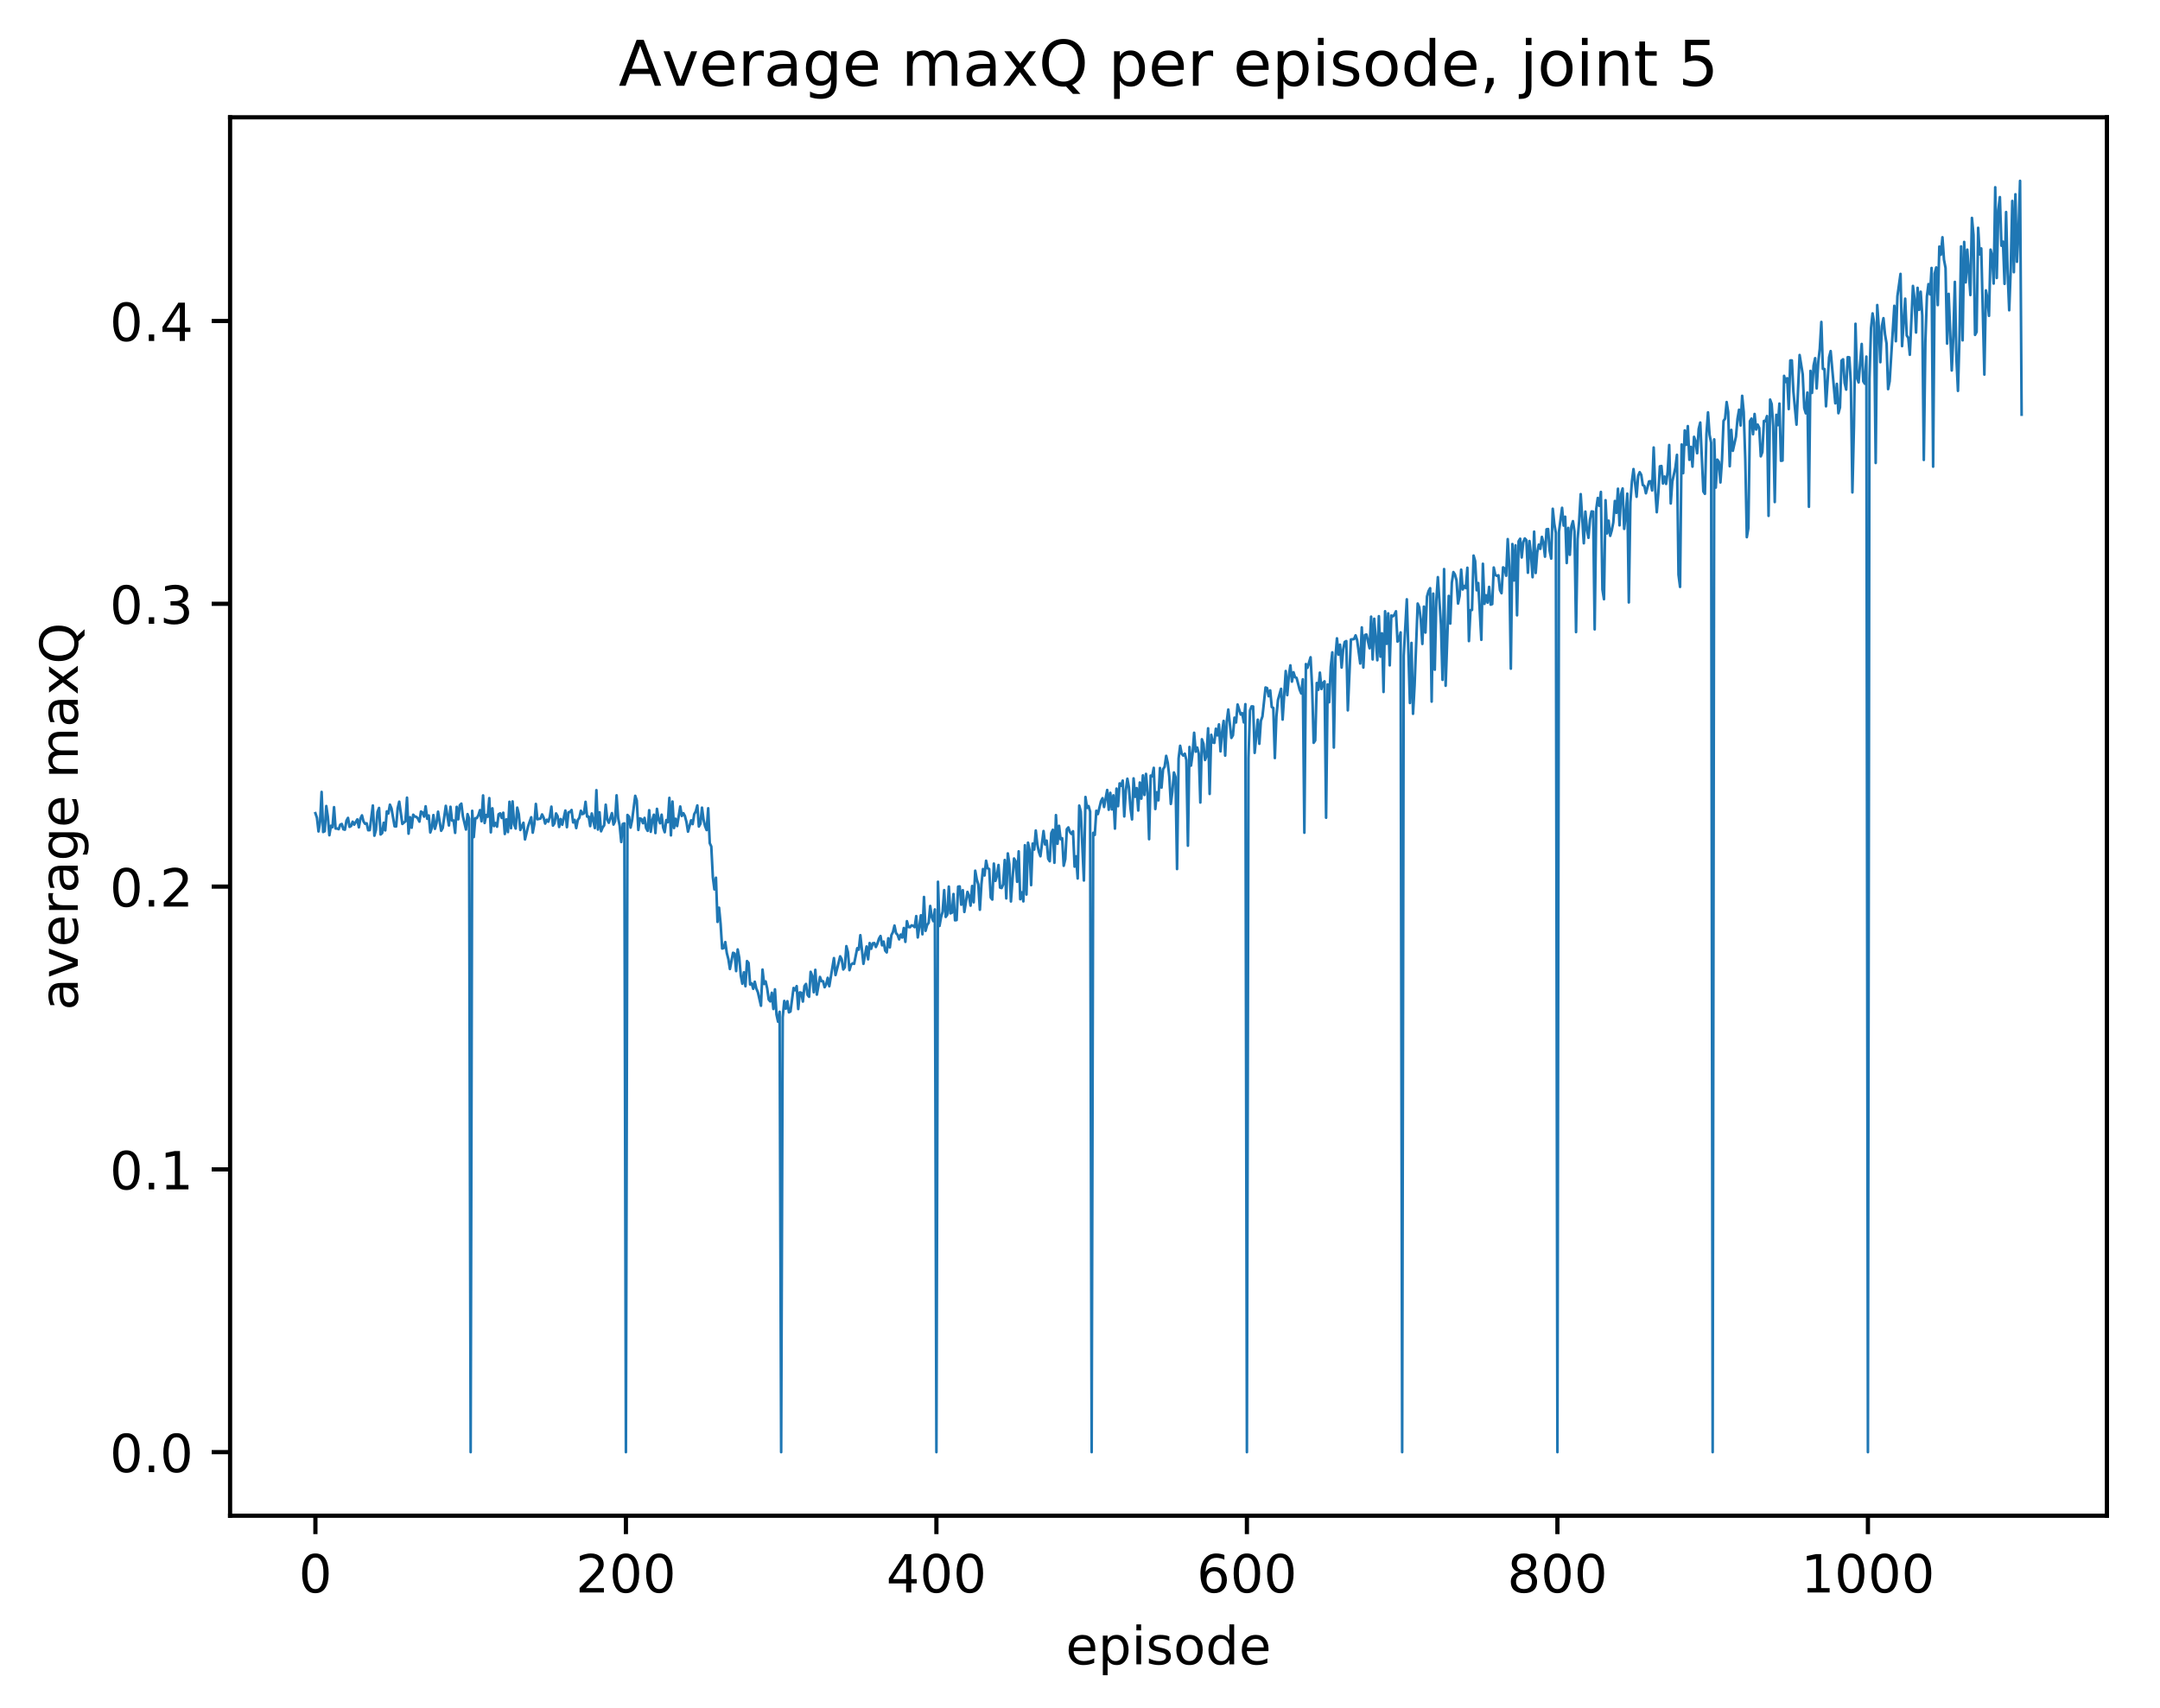 <?xml version="1.0" encoding="utf-8" standalone="no"?>
<!DOCTYPE svg PUBLIC "-//W3C//DTD SVG 1.1//EN"
  "http://www.w3.org/Graphics/SVG/1.1/DTD/svg11.dtd">
<!-- Created with matplotlib (http://matplotlib.org/) -->
<svg height="325pt" version="1.1" viewBox="0 0 411 325" width="411pt" xmlns="http://www.w3.org/2000/svg" xmlns:xlink="http://www.w3.org/1999/xlink">
 <defs>
  <style type="text/css">
*{stroke-linecap:butt;stroke-linejoin:round;}
  </style>
 </defs>
 <g id="figure_1">
  <g id="patch_1">
   <path d="M 0 325.986 
L 411.601 325.986 
L 411.601 0 
L 0 0 
z
" style="fill:#ffffff;"/>
  </g>
  <g id="axes_1">
   <g id="patch_2">
    <path d="M 43.781 288.43 
L 400.901 288.43 
L 400.901 22.318 
L 43.781 22.318 
z
" style="fill:#ffffff;"/>
   </g>
   <g id="matplotlib.axis_1">
    <g id="xtick_1">
     <g id="line2d_1">
      <defs>
       <path d="M 0 0 
L 0 3.5 
" id="mf0947b04d3" style="stroke:#000000;stroke-width:0.8;"/>
      </defs>
      <g>
       <use style="stroke:#000000;stroke-width:0.8;" x="60.014" xlink:href="#mf0947b04d3" y="288.43"/>
      </g>
     </g>
     <g id="text_1">
      <!-- 0 -->
      <defs>
       <path d="M 31.781 66.406 
Q 24.172 66.406 20.328 58.906 
Q 16.5 51.422 16.5 36.375 
Q 16.5 21.391 20.328 13.891 
Q 24.172 6.391 31.781 6.391 
Q 39.453 6.391 43.281 13.891 
Q 47.125 21.391 47.125 36.375 
Q 47.125 51.422 43.281 58.906 
Q 39.453 66.406 31.781 66.406 
z
M 31.781 74.219 
Q 44.047 74.219 50.516 64.516 
Q 56.984 54.828 56.984 36.375 
Q 56.984 17.969 50.516 8.266 
Q 44.047 -1.422 31.781 -1.422 
Q 19.531 -1.422 13.062 8.266 
Q 6.594 17.969 6.594 36.375 
Q 6.594 54.828 13.062 64.516 
Q 19.531 74.219 31.781 74.219 
z
" id="DejaVuSans-30"/>
      </defs>
      <g transform="translate(56.833 303.029)scale(0.1 -0.1)">
       <use xlink:href="#DejaVuSans-30"/>
      </g>
     </g>
    </g>
    <g id="xtick_2">
     <g id="line2d_2">
      <g>
       <use style="stroke:#000000;stroke-width:0.8;" x="119.096" xlink:href="#mf0947b04d3" y="288.43"/>
      </g>
     </g>
     <g id="text_2">
      <!-- 200 -->
      <defs>
       <path d="M 19.188 8.297 
L 53.609 8.297 
L 53.609 0 
L 7.328 0 
L 7.328 8.297 
Q 12.938 14.109 22.625 23.891 
Q 32.328 33.688 34.812 36.531 
Q 39.547 41.844 41.422 45.531 
Q 43.312 49.219 43.312 52.781 
Q 43.312 58.594 39.234 62.25 
Q 35.156 65.922 28.609 65.922 
Q 23.969 65.922 18.812 64.312 
Q 13.672 62.703 7.812 59.422 
L 7.812 69.391 
Q 13.766 71.781 18.938 73 
Q 24.125 74.219 28.422 74.219 
Q 39.75 74.219 46.484 68.547 
Q 53.219 62.891 53.219 53.422 
Q 53.219 48.922 51.531 44.891 
Q 49.859 40.875 45.406 35.406 
Q 44.188 33.984 37.641 27.219 
Q 31.109 20.453 19.188 8.297 
z
" id="DejaVuSans-32"/>
      </defs>
      <g transform="translate(109.552 303.029)scale(0.1 -0.1)">
       <use xlink:href="#DejaVuSans-32"/>
       <use x="63.623" xlink:href="#DejaVuSans-30"/>
       <use x="127.246" xlink:href="#DejaVuSans-30"/>
      </g>
     </g>
    </g>
    <g id="xtick_3">
     <g id="line2d_3">
      <g>
       <use style="stroke:#000000;stroke-width:0.8;" x="178.178" xlink:href="#mf0947b04d3" y="288.43"/>
      </g>
     </g>
     <g id="text_3">
      <!-- 400 -->
      <defs>
       <path d="M 37.797 64.312 
L 12.891 25.391 
L 37.797 25.391 
z
M 35.203 72.906 
L 47.609 72.906 
L 47.609 25.391 
L 58.016 25.391 
L 58.016 17.188 
L 47.609 17.188 
L 47.609 0 
L 37.797 0 
L 37.797 17.188 
L 4.891 17.188 
L 4.891 26.703 
z
" id="DejaVuSans-34"/>
      </defs>
      <g transform="translate(168.634 303.029)scale(0.1 -0.1)">
       <use xlink:href="#DejaVuSans-34"/>
       <use x="63.623" xlink:href="#DejaVuSans-30"/>
       <use x="127.246" xlink:href="#DejaVuSans-30"/>
      </g>
     </g>
    </g>
    <g id="xtick_4">
     <g id="line2d_4">
      <g>
       <use style="stroke:#000000;stroke-width:0.8;" x="237.259" xlink:href="#mf0947b04d3" y="288.43"/>
      </g>
     </g>
     <g id="text_4">
      <!-- 600 -->
      <defs>
       <path d="M 33.016 40.375 
Q 26.375 40.375 22.484 35.828 
Q 18.609 31.297 18.609 23.391 
Q 18.609 15.531 22.484 10.953 
Q 26.375 6.391 33.016 6.391 
Q 39.656 6.391 43.531 10.953 
Q 47.406 15.531 47.406 23.391 
Q 47.406 31.297 43.531 35.828 
Q 39.656 40.375 33.016 40.375 
z
M 52.594 71.297 
L 52.594 62.312 
Q 48.875 64.062 45.094 64.984 
Q 41.312 65.922 37.594 65.922 
Q 27.828 65.922 22.672 59.328 
Q 17.531 52.734 16.797 39.406 
Q 19.672 43.656 24.016 45.922 
Q 28.375 48.188 33.594 48.188 
Q 44.578 48.188 50.953 41.516 
Q 57.328 34.859 57.328 23.391 
Q 57.328 12.156 50.688 5.359 
Q 44.047 -1.422 33.016 -1.422 
Q 20.359 -1.422 13.672 8.266 
Q 6.984 17.969 6.984 36.375 
Q 6.984 53.656 15.188 63.938 
Q 23.391 74.219 37.203 74.219 
Q 40.922 74.219 44.703 73.484 
Q 48.484 72.75 52.594 71.297 
z
" id="DejaVuSans-36"/>
      </defs>
      <g transform="translate(227.716 303.029)scale(0.1 -0.1)">
       <use xlink:href="#DejaVuSans-36"/>
       <use x="63.623" xlink:href="#DejaVuSans-30"/>
       <use x="127.246" xlink:href="#DejaVuSans-30"/>
      </g>
     </g>
    </g>
    <g id="xtick_5">
     <g id="line2d_5">
      <g>
       <use style="stroke:#000000;stroke-width:0.8;" x="296.341" xlink:href="#mf0947b04d3" y="288.43"/>
      </g>
     </g>
     <g id="text_5">
      <!-- 800 -->
      <defs>
       <path d="M 31.781 34.625 
Q 24.75 34.625 20.719 30.859 
Q 16.703 27.094 16.703 20.516 
Q 16.703 13.922 20.719 10.156 
Q 24.75 6.391 31.781 6.391 
Q 38.812 6.391 42.859 10.172 
Q 46.922 13.969 46.922 20.516 
Q 46.922 27.094 42.891 30.859 
Q 38.875 34.625 31.781 34.625 
z
M 21.922 38.812 
Q 15.578 40.375 12.031 44.719 
Q 8.5 49.078 8.5 55.328 
Q 8.5 64.062 14.719 69.141 
Q 20.953 74.219 31.781 74.219 
Q 42.672 74.219 48.875 69.141 
Q 55.078 64.062 55.078 55.328 
Q 55.078 49.078 51.531 44.719 
Q 48 40.375 41.703 38.812 
Q 48.828 37.156 52.797 32.312 
Q 56.781 27.484 56.781 20.516 
Q 56.781 9.906 50.312 4.234 
Q 43.844 -1.422 31.781 -1.422 
Q 19.734 -1.422 13.25 4.234 
Q 6.781 9.906 6.781 20.516 
Q 6.781 27.484 10.781 32.312 
Q 14.797 37.156 21.922 38.812 
z
M 18.312 54.391 
Q 18.312 48.734 21.844 45.562 
Q 25.391 42.391 31.781 42.391 
Q 38.141 42.391 41.719 45.562 
Q 45.312 48.734 45.312 54.391 
Q 45.312 60.062 41.719 63.234 
Q 38.141 66.406 31.781 66.406 
Q 25.391 66.406 21.844 63.234 
Q 18.312 60.062 18.312 54.391 
z
" id="DejaVuSans-38"/>
      </defs>
      <g transform="translate(286.797 303.029)scale(0.1 -0.1)">
       <use xlink:href="#DejaVuSans-38"/>
       <use x="63.623" xlink:href="#DejaVuSans-30"/>
       <use x="127.246" xlink:href="#DejaVuSans-30"/>
      </g>
     </g>
    </g>
    <g id="xtick_6">
     <g id="line2d_6">
      <g>
       <use style="stroke:#000000;stroke-width:0.8;" x="355.423" xlink:href="#mf0947b04d3" y="288.43"/>
      </g>
     </g>
     <g id="text_6">
      <!-- 1000 -->
      <defs>
       <path d="M 12.406 8.297 
L 28.516 8.297 
L 28.516 63.922 
L 10.984 60.406 
L 10.984 69.391 
L 28.422 72.906 
L 38.281 72.906 
L 38.281 8.297 
L 54.391 8.297 
L 54.391 0 
L 12.406 0 
z
" id="DejaVuSans-31"/>
      </defs>
      <g transform="translate(342.698 303.029)scale(0.1 -0.1)">
       <use xlink:href="#DejaVuSans-31"/>
       <use x="63.623" xlink:href="#DejaVuSans-30"/>
       <use x="127.246" xlink:href="#DejaVuSans-30"/>
       <use x="190.869" xlink:href="#DejaVuSans-30"/>
      </g>
     </g>
    </g>
    <g id="text_7">
     <!-- episode -->
     <defs>
      <path d="M 56.203 29.594 
L 56.203 25.203 
L 14.891 25.203 
Q 15.484 15.922 20.484 11.062 
Q 25.484 6.203 34.422 6.203 
Q 39.594 6.203 44.453 7.469 
Q 49.312 8.734 54.109 11.281 
L 54.109 2.781 
Q 49.266 0.734 44.188 -0.344 
Q 39.109 -1.422 33.891 -1.422 
Q 20.797 -1.422 13.156 6.188 
Q 5.516 13.812 5.516 26.812 
Q 5.516 40.234 12.766 48.109 
Q 20.016 56 32.328 56 
Q 43.359 56 49.781 48.891 
Q 56.203 41.797 56.203 29.594 
z
M 47.219 32.234 
Q 47.125 39.594 43.094 43.984 
Q 39.062 48.391 32.422 48.391 
Q 24.906 48.391 20.391 44.141 
Q 15.875 39.891 15.188 32.172 
z
" id="DejaVuSans-65"/>
      <path d="M 18.109 8.203 
L 18.109 -20.797 
L 9.078 -20.797 
L 9.078 54.688 
L 18.109 54.688 
L 18.109 46.391 
Q 20.953 51.266 25.266 53.625 
Q 29.594 56 35.594 56 
Q 45.562 56 51.781 48.094 
Q 58.016 40.188 58.016 27.297 
Q 58.016 14.406 51.781 6.484 
Q 45.562 -1.422 35.594 -1.422 
Q 29.594 -1.422 25.266 0.953 
Q 20.953 3.328 18.109 8.203 
z
M 48.688 27.297 
Q 48.688 37.203 44.609 42.844 
Q 40.531 48.484 33.406 48.484 
Q 26.266 48.484 22.188 42.844 
Q 18.109 37.203 18.109 27.297 
Q 18.109 17.391 22.188 11.75 
Q 26.266 6.109 33.406 6.109 
Q 40.531 6.109 44.609 11.75 
Q 48.688 17.391 48.688 27.297 
z
" id="DejaVuSans-70"/>
      <path d="M 9.422 54.688 
L 18.406 54.688 
L 18.406 0 
L 9.422 0 
z
M 9.422 75.984 
L 18.406 75.984 
L 18.406 64.594 
L 9.422 64.594 
z
" id="DejaVuSans-69"/>
      <path d="M 44.281 53.078 
L 44.281 44.578 
Q 40.484 46.531 36.375 47.5 
Q 32.281 48.484 27.875 48.484 
Q 21.188 48.484 17.844 46.438 
Q 14.5 44.391 14.5 40.281 
Q 14.5 37.156 16.891 35.375 
Q 19.281 33.594 26.516 31.984 
L 29.594 31.297 
Q 39.156 29.25 43.188 25.516 
Q 47.219 21.781 47.219 15.094 
Q 47.219 7.469 41.188 3.016 
Q 35.156 -1.422 24.609 -1.422 
Q 20.219 -1.422 15.453 -0.562 
Q 10.688 0.297 5.422 2 
L 5.422 11.281 
Q 10.406 8.688 15.234 7.391 
Q 20.062 6.109 24.812 6.109 
Q 31.156 6.109 34.562 8.281 
Q 37.984 10.453 37.984 14.406 
Q 37.984 18.062 35.516 20.016 
Q 33.062 21.969 24.703 23.781 
L 21.578 24.516 
Q 13.234 26.266 9.516 29.906 
Q 5.812 33.547 5.812 39.891 
Q 5.812 47.609 11.281 51.797 
Q 16.75 56 26.812 56 
Q 31.781 56 36.172 55.266 
Q 40.578 54.547 44.281 53.078 
z
" id="DejaVuSans-73"/>
      <path d="M 30.609 48.391 
Q 23.391 48.391 19.188 42.75 
Q 14.984 37.109 14.984 27.297 
Q 14.984 17.484 19.156 11.844 
Q 23.344 6.203 30.609 6.203 
Q 37.797 6.203 41.984 11.859 
Q 46.188 17.531 46.188 27.297 
Q 46.188 37.016 41.984 42.703 
Q 37.797 48.391 30.609 48.391 
z
M 30.609 56 
Q 42.328 56 49.016 48.375 
Q 55.719 40.766 55.719 27.297 
Q 55.719 13.875 49.016 6.219 
Q 42.328 -1.422 30.609 -1.422 
Q 18.844 -1.422 12.172 6.219 
Q 5.516 13.875 5.516 27.297 
Q 5.516 40.766 12.172 48.375 
Q 18.844 56 30.609 56 
z
" id="DejaVuSans-6f"/>
      <path d="M 45.406 46.391 
L 45.406 75.984 
L 54.391 75.984 
L 54.391 0 
L 45.406 0 
L 45.406 8.203 
Q 42.578 3.328 38.25 0.953 
Q 33.938 -1.422 27.875 -1.422 
Q 17.969 -1.422 11.734 6.484 
Q 5.516 14.406 5.516 27.297 
Q 5.516 40.188 11.734 48.094 
Q 17.969 56 27.875 56 
Q 33.938 56 38.25 53.625 
Q 42.578 51.266 45.406 46.391 
z
M 14.797 27.297 
Q 14.797 17.391 18.875 11.75 
Q 22.953 6.109 30.078 6.109 
Q 37.203 6.109 41.297 11.75 
Q 45.406 17.391 45.406 27.297 
Q 45.406 37.203 41.297 42.844 
Q 37.203 48.484 30.078 48.484 
Q 22.953 48.484 18.875 42.844 
Q 14.797 37.203 14.797 27.297 
z
" id="DejaVuSans-64"/>
     </defs>
     <g transform="translate(202.787 316.707)scale(0.1 -0.1)">
      <use xlink:href="#DejaVuSans-65"/>
      <use x="61.523" xlink:href="#DejaVuSans-70"/>
      <use x="125" xlink:href="#DejaVuSans-69"/>
      <use x="152.783" xlink:href="#DejaVuSans-73"/>
      <use x="204.883" xlink:href="#DejaVuSans-6f"/>
      <use x="266.064" xlink:href="#DejaVuSans-64"/>
      <use x="329.541" xlink:href="#DejaVuSans-65"/>
     </g>
    </g>
   </g>
   <g id="matplotlib.axis_2">
    <g id="ytick_1">
     <g id="line2d_7">
      <defs>
       <path d="M 0 0 
L -3.5 0 
" id="m30d2b085bd" style="stroke:#000000;stroke-width:0.8;"/>
      </defs>
      <g>
       <use style="stroke:#000000;stroke-width:0.8;" x="43.781" xlink:href="#m30d2b085bd" y="276.334"/>
      </g>
     </g>
     <g id="text_8">
      <!-- 0.0 -->
      <defs>
       <path d="M 10.688 12.406 
L 21 12.406 
L 21 0 
L 10.688 0 
z
" id="DejaVuSans-2e"/>
      </defs>
      <g transform="translate(20.878 280.133)scale(0.1 -0.1)">
       <use xlink:href="#DejaVuSans-30"/>
       <use x="63.623" xlink:href="#DejaVuSans-2e"/>
       <use x="95.41" xlink:href="#DejaVuSans-30"/>
      </g>
     </g>
    </g>
    <g id="ytick_2">
     <g id="line2d_8">
      <g>
       <use style="stroke:#000000;stroke-width:0.8;" x="43.781" xlink:href="#m30d2b085bd" y="222.522"/>
      </g>
     </g>
     <g id="text_9">
      <!-- 0.1 -->
      <g transform="translate(20.878 226.322)scale(0.1 -0.1)">
       <use xlink:href="#DejaVuSans-30"/>
       <use x="63.623" xlink:href="#DejaVuSans-2e"/>
       <use x="95.41" xlink:href="#DejaVuSans-31"/>
      </g>
     </g>
    </g>
    <g id="ytick_3">
     <g id="line2d_9">
      <g>
       <use style="stroke:#000000;stroke-width:0.8;" x="43.781" xlink:href="#m30d2b085bd" y="168.711"/>
      </g>
     </g>
     <g id="text_10">
      <!-- 0.2 -->
      <g transform="translate(20.878 172.51)scale(0.1 -0.1)">
       <use xlink:href="#DejaVuSans-30"/>
       <use x="63.623" xlink:href="#DejaVuSans-2e"/>
       <use x="95.41" xlink:href="#DejaVuSans-32"/>
      </g>
     </g>
    </g>
    <g id="ytick_4">
     <g id="line2d_10">
      <g>
       <use style="stroke:#000000;stroke-width:0.8;" x="43.781" xlink:href="#m30d2b085bd" y="114.899"/>
      </g>
     </g>
     <g id="text_11">
      <!-- 0.3 -->
      <defs>
       <path d="M 40.578 39.312 
Q 47.656 37.797 51.625 33 
Q 55.609 28.219 55.609 21.188 
Q 55.609 10.406 48.188 4.484 
Q 40.766 -1.422 27.094 -1.422 
Q 22.516 -1.422 17.656 -0.516 
Q 12.797 0.391 7.625 2.203 
L 7.625 11.719 
Q 11.719 9.328 16.594 8.109 
Q 21.484 6.891 26.812 6.891 
Q 36.078 6.891 40.938 10.547 
Q 45.797 14.203 45.797 21.188 
Q 45.797 27.641 41.281 31.266 
Q 36.766 34.906 28.719 34.906 
L 20.219 34.906 
L 20.219 43.016 
L 29.109 43.016 
Q 36.375 43.016 40.234 45.922 
Q 44.094 48.828 44.094 54.297 
Q 44.094 59.906 40.109 62.906 
Q 36.141 65.922 28.719 65.922 
Q 24.656 65.922 20.016 65.031 
Q 15.375 64.156 9.812 62.312 
L 9.812 71.094 
Q 15.438 72.656 20.344 73.438 
Q 25.25 74.219 29.594 74.219 
Q 40.828 74.219 47.359 69.109 
Q 53.906 64.016 53.906 55.328 
Q 53.906 49.266 50.438 45.094 
Q 46.969 40.922 40.578 39.312 
z
" id="DejaVuSans-33"/>
      </defs>
      <g transform="translate(20.878 118.698)scale(0.1 -0.1)">
       <use xlink:href="#DejaVuSans-30"/>
       <use x="63.623" xlink:href="#DejaVuSans-2e"/>
       <use x="95.41" xlink:href="#DejaVuSans-33"/>
      </g>
     </g>
    </g>
    <g id="ytick_5">
     <g id="line2d_11">
      <g>
       <use style="stroke:#000000;stroke-width:0.8;" x="43.781" xlink:href="#m30d2b085bd" y="61.087"/>
      </g>
     </g>
     <g id="text_12">
      <!-- 0.4 -->
      <g transform="translate(20.878 64.886)scale(0.1 -0.1)">
       <use xlink:href="#DejaVuSans-30"/>
       <use x="63.623" xlink:href="#DejaVuSans-2e"/>
       <use x="95.41" xlink:href="#DejaVuSans-34"/>
      </g>
     </g>
    </g>
    <g id="text_13">
     <!-- average maxQ -->
     <defs>
      <path d="M 34.281 27.484 
Q 23.391 27.484 19.188 25 
Q 14.984 22.516 14.984 16.5 
Q 14.984 11.719 18.141 8.906 
Q 21.297 6.109 26.703 6.109 
Q 34.188 6.109 38.703 11.406 
Q 43.219 16.703 43.219 25.484 
L 43.219 27.484 
z
M 52.203 31.203 
L 52.203 0 
L 43.219 0 
L 43.219 8.297 
Q 40.141 3.328 35.547 0.953 
Q 30.953 -1.422 24.312 -1.422 
Q 15.922 -1.422 10.953 3.297 
Q 6 8.016 6 15.922 
Q 6 25.141 12.172 29.828 
Q 18.359 34.516 30.609 34.516 
L 43.219 34.516 
L 43.219 35.406 
Q 43.219 41.609 39.141 45 
Q 35.062 48.391 27.688 48.391 
Q 23 48.391 18.547 47.266 
Q 14.109 46.141 10.016 43.891 
L 10.016 52.203 
Q 14.938 54.109 19.578 55.047 
Q 24.219 56 28.609 56 
Q 40.484 56 46.344 49.844 
Q 52.203 43.703 52.203 31.203 
z
" id="DejaVuSans-61"/>
      <path d="M 2.984 54.688 
L 12.5 54.688 
L 29.594 8.797 
L 46.688 54.688 
L 56.203 54.688 
L 35.688 0 
L 23.484 0 
z
" id="DejaVuSans-76"/>
      <path d="M 41.109 46.297 
Q 39.594 47.172 37.812 47.578 
Q 36.031 48 33.891 48 
Q 26.266 48 22.188 43.047 
Q 18.109 38.094 18.109 28.812 
L 18.109 0 
L 9.078 0 
L 9.078 54.688 
L 18.109 54.688 
L 18.109 46.188 
Q 20.953 51.172 25.484 53.578 
Q 30.031 56 36.531 56 
Q 37.453 56 38.578 55.875 
Q 39.703 55.766 41.062 55.516 
z
" id="DejaVuSans-72"/>
      <path d="M 45.406 27.984 
Q 45.406 37.75 41.375 43.109 
Q 37.359 48.484 30.078 48.484 
Q 22.859 48.484 18.828 43.109 
Q 14.797 37.75 14.797 27.984 
Q 14.797 18.266 18.828 12.891 
Q 22.859 7.516 30.078 7.516 
Q 37.359 7.516 41.375 12.891 
Q 45.406 18.266 45.406 27.984 
z
M 54.391 6.781 
Q 54.391 -7.172 48.188 -13.984 
Q 42 -20.797 29.203 -20.797 
Q 24.469 -20.797 20.266 -20.094 
Q 16.062 -19.391 12.109 -17.922 
L 12.109 -9.188 
Q 16.062 -11.328 19.922 -12.344 
Q 23.781 -13.375 27.781 -13.375 
Q 36.625 -13.375 41.016 -8.766 
Q 45.406 -4.156 45.406 5.172 
L 45.406 9.625 
Q 42.625 4.781 38.281 2.391 
Q 33.938 0 27.875 0 
Q 17.828 0 11.672 7.656 
Q 5.516 15.328 5.516 27.984 
Q 5.516 40.672 11.672 48.328 
Q 17.828 56 27.875 56 
Q 33.938 56 38.281 53.609 
Q 42.625 51.219 45.406 46.391 
L 45.406 54.688 
L 54.391 54.688 
z
" id="DejaVuSans-67"/>
      <path id="DejaVuSans-20"/>
      <path d="M 52 44.188 
Q 55.375 50.25 60.062 53.125 
Q 64.75 56 71.094 56 
Q 79.641 56 84.281 50.016 
Q 88.922 44.047 88.922 33.016 
L 88.922 0 
L 79.891 0 
L 79.891 32.719 
Q 79.891 40.578 77.094 44.375 
Q 74.312 48.188 68.609 48.188 
Q 61.625 48.188 57.562 43.547 
Q 53.516 38.922 53.516 30.906 
L 53.516 0 
L 44.484 0 
L 44.484 32.719 
Q 44.484 40.625 41.703 44.406 
Q 38.922 48.188 33.109 48.188 
Q 26.219 48.188 22.156 43.531 
Q 18.109 38.875 18.109 30.906 
L 18.109 0 
L 9.078 0 
L 9.078 54.688 
L 18.109 54.688 
L 18.109 46.188 
Q 21.188 51.219 25.484 53.609 
Q 29.781 56 35.688 56 
Q 41.656 56 45.828 52.969 
Q 50 49.953 52 44.188 
z
" id="DejaVuSans-6d"/>
      <path d="M 54.891 54.688 
L 35.109 28.078 
L 55.906 0 
L 45.312 0 
L 29.391 21.484 
L 13.484 0 
L 2.875 0 
L 24.125 28.609 
L 4.688 54.688 
L 15.281 54.688 
L 29.781 35.203 
L 44.281 54.688 
z
" id="DejaVuSans-78"/>
      <path d="M 39.406 66.219 
Q 28.656 66.219 22.328 58.203 
Q 16.016 50.203 16.016 36.375 
Q 16.016 22.609 22.328 14.594 
Q 28.656 6.594 39.406 6.594 
Q 50.141 6.594 56.422 14.594 
Q 62.703 22.609 62.703 36.375 
Q 62.703 50.203 56.422 58.203 
Q 50.141 66.219 39.406 66.219 
z
M 53.219 1.312 
L 66.219 -12.891 
L 54.297 -12.891 
L 43.5 -1.219 
Q 41.891 -1.312 41.031 -1.359 
Q 40.188 -1.422 39.406 -1.422 
Q 24.031 -1.422 14.812 8.859 
Q 5.609 19.141 5.609 36.375 
Q 5.609 53.656 14.812 63.938 
Q 24.031 74.219 39.406 74.219 
Q 54.734 74.219 63.906 63.938 
Q 73.094 53.656 73.094 36.375 
Q 73.094 23.688 67.984 14.641 
Q 62.891 5.609 53.219 1.312 
z
" id="DejaVuSans-51"/>
     </defs>
     <g transform="translate(14.798 192.263)rotate(-90)scale(0.1 -0.1)">
      <use xlink:href="#DejaVuSans-61"/>
      <use x="61.279" xlink:href="#DejaVuSans-76"/>
      <use x="120.459" xlink:href="#DejaVuSans-65"/>
      <use x="181.982" xlink:href="#DejaVuSans-72"/>
      <use x="223.096" xlink:href="#DejaVuSans-61"/>
      <use x="284.375" xlink:href="#DejaVuSans-67"/>
      <use x="347.852" xlink:href="#DejaVuSans-65"/>
      <use x="409.375" xlink:href="#DejaVuSans-20"/>
      <use x="441.162" xlink:href="#DejaVuSans-6d"/>
      <use x="538.574" xlink:href="#DejaVuSans-61"/>
      <use x="599.854" xlink:href="#DejaVuSans-78"/>
      <use x="659.033" xlink:href="#DejaVuSans-51"/>
     </g>
    </g>
   </g>
   <g id="line2d_12">
    <path clip-path="url(#p75f6f334bb)" d="M 60.014 154.745 
L 60.309 155.614 
L 60.605 158.218 
L 60.9 156.416 
L 61.196 150.696 
L 61.491 158.328 
L 61.786 158.172 
L 62.082 153.381 
L 62.377 155.405 
L 62.673 158.938 
L 62.968 157.137 
L 63.263 157.413 
L 63.559 153.599 
L 63.854 157.667 
L 64.15 157.657 
L 64.445 157.79 
L 64.741 156.935 
L 65.036 156.796 
L 65.331 157.8 
L 65.627 157.885 
L 65.922 156.181 
L 66.218 155.638 
L 66.513 157.346 
L 66.808 157.18 
L 67.104 156.357 
L 67.399 156.925 
L 67.99 155.921 
L 68.285 157.437 
L 68.581 155.771 
L 68.876 155.157 
L 69.172 156.328 
L 69.467 156.759 
L 69.762 156.664 
L 70.058 157.988 
L 70.353 157.969 
L 70.944 153.277 
L 71.24 159.026 
L 71.535 157.902 
L 71.83 154.51 
L 72.126 153.744 
L 72.421 158.795 
L 72.717 158.541 
L 73.012 156.558 
L 73.307 158.018 
L 73.603 154.403 
L 73.898 154.802 
L 74.194 153.119 
L 74.489 153.835 
L 75.08 157.239 
L 75.375 157.272 
L 75.671 153.794 
L 75.966 152.553 
L 76.557 156.79 
L 77.148 156.283 
L 77.443 151.788 
L 77.739 158.64 
L 78.034 155.51 
L 78.329 157.514 
L 78.625 155.033 
L 78.92 155.377 
L 79.216 155.443 
L 79.511 155.75 
L 79.806 156.351 
L 80.102 154.424 
L 80.397 154.611 
L 80.693 155.396 
L 80.988 153.435 
L 81.283 155.802 
L 81.579 155.175 
L 81.874 158.414 
L 82.17 157.522 
L 82.465 155.103 
L 82.76 157.72 
L 83.056 156.603 
L 83.351 154.455 
L 83.942 158.09 
L 84.238 157.556 
L 84.828 153.346 
L 85.419 157.082 
L 85.715 153.518 
L 86.01 156.148 
L 86.305 156.127 
L 86.601 158.49 
L 86.896 153.537 
L 87.192 155.914 
L 87.487 153.233 
L 87.782 152.922 
L 88.078 155.326 
L 88.669 157.857 
L 88.964 154.917 
L 89.259 155.776 
L 89.555 276.334 
L 89.85 154.291 
L 90.146 159.299 
L 90.441 155.7 
L 90.737 155.672 
L 91.032 155.118 
L 91.327 154.165 
L 91.623 156.286 
L 91.918 151.362 
L 92.214 156.611 
L 92.509 155.085 
L 92.804 155.42 
L 93.1 151.871 
L 93.395 158.389 
L 93.691 153.819 
L 93.986 157.205 
L 94.281 156.614 
L 94.577 157.316 
L 94.872 154.95 
L 95.168 154.775 
L 95.463 155.645 
L 95.758 154.655 
L 96.054 158.702 
L 96.349 155.916 
L 96.645 158.345 
L 96.94 152.575 
L 97.236 157.603 
L 97.531 152.505 
L 97.826 156.86 
L 98.122 157.67 
L 98.417 153.683 
L 98.713 154.915 
L 99.008 157.943 
L 99.599 156.563 
L 99.894 159.737 
L 100.485 157.243 
L 101.076 155.514 
L 101.371 158.45 
L 101.667 156.836 
L 101.962 152.98 
L 102.257 155.901 
L 102.848 155.766 
L 103.144 154.977 
L 103.439 155.575 
L 103.735 156.72 
L 104.03 155.985 
L 104.325 156.364 
L 104.621 155.431 
L 104.916 153.497 
L 105.212 157.109 
L 105.507 156.675 
L 105.802 154.788 
L 106.098 155.318 
L 106.393 157.368 
L 106.689 155.855 
L 106.984 156.941 
L 107.575 154.242 
L 107.87 157.411 
L 108.166 154.573 
L 108.461 154.52 
L 108.756 154.138 
L 109.052 156.499 
L 109.347 156.021 
L 109.643 157.58 
L 109.938 156.048 
L 110.234 155.616 
L 110.529 154.277 
L 110.824 154.924 
L 111.12 154.763 
L 111.415 152.58 
L 111.711 155.392 
L 112.006 155.375 
L 112.301 157.211 
L 112.597 154.798 
L 113.188 157.576 
L 113.483 150.364 
L 113.778 157.859 
L 114.074 154.566 
L 114.369 158.188 
L 114.665 157.463 
L 114.96 157.058 
L 115.255 153.127 
L 115.551 155.958 
L 115.846 156.565 
L 116.437 154.73 
L 116.733 156.907 
L 117.028 156.287 
L 117.323 151.343 
L 117.619 155.666 
L 117.914 157.156 
L 118.21 160.23 
L 118.505 156.79 
L 118.8 156.681 
L 119.096 276.334 
L 119.391 155.079 
L 119.687 155.397 
L 119.982 157.49 
L 120.277 156.068 
L 120.868 151.436 
L 121.164 152.324 
L 121.459 157.933 
L 121.754 155.733 
L 122.05 155.847 
L 122.345 156.647 
L 122.641 155.64 
L 122.936 157.568 
L 123.232 158.105 
L 123.527 154.175 
L 123.822 158.285 
L 124.118 156.108 
L 124.413 155.034 
L 124.709 158.53 
L 125.004 153.915 
L 125.299 155.899 
L 125.595 156.665 
L 125.89 155.027 
L 126.186 157.483 
L 126.481 158.369 
L 126.776 156.057 
L 127.072 156.462 
L 127.367 151.825 
L 127.663 158.966 
L 127.958 152.525 
L 128.253 157.569 
L 128.549 155.798 
L 128.844 157.197 
L 129.435 153.468 
L 129.731 155.272 
L 130.026 154.739 
L 130.321 155.273 
L 130.617 156.429 
L 130.912 158.259 
L 131.503 156.099 
L 131.798 156.826 
L 132.094 154.939 
L 132.389 154.402 
L 132.685 153.268 
L 132.98 157.286 
L 133.275 156.74 
L 133.571 153.69 
L 133.866 155.953 
L 134.162 157.215 
L 134.457 157.959 
L 134.752 153.806 
L 135.048 160.438 
L 135.343 161.085 
L 135.639 166.923 
L 135.934 169.241 
L 136.23 167.021 
L 136.525 175.433 
L 136.82 172.727 
L 137.116 175.83 
L 137.411 180.495 
L 137.707 180.407 
L 138.002 179.267 
L 138.297 181.366 
L 138.593 182.507 
L 138.888 184.392 
L 139.479 181.309 
L 139.774 181.44 
L 140.07 184.79 
L 140.365 180.671 
L 140.661 182.238 
L 140.956 185.647 
L 141.251 187.202 
L 141.547 185.024 
L 141.842 187.673 
L 142.138 182.882 
L 142.433 183.235 
L 142.729 187.341 
L 143.024 187.118 
L 143.319 188.166 
L 143.615 186.813 
L 143.91 188.11 
L 144.206 188.808 
L 144.796 191.386 
L 145.092 184.503 
L 145.387 187.246 
L 145.683 186.754 
L 145.978 188.084 
L 146.273 190.213 
L 146.569 190.56 
L 146.864 188.908 
L 147.16 192.008 
L 147.455 188.265 
L 147.75 193.06 
L 148.046 194.423 
L 148.341 192.533 
L 148.637 276.334 
L 148.932 193.567 
L 149.228 190.467 
L 149.523 191.942 
L 149.818 190.52 
L 150.114 192.641 
L 150.409 192.477 
L 151 188.002 
L 151.295 188.438 
L 151.591 187.651 
L 151.886 192.015 
L 152.182 188.841 
L 152.477 188.92 
L 152.772 190.591 
L 153.068 187.647 
L 153.363 187.236 
L 153.659 189.323 
L 153.954 189.685 
L 154.249 184.928 
L 154.545 185.701 
L 154.84 188.821 
L 155.136 184.551 
L 155.431 189.268 
L 156.022 185.905 
L 156.317 186.701 
L 156.613 186.723 
L 156.908 187.864 
L 157.204 187.306 
L 157.499 186.067 
L 157.794 187.674 
L 158.681 182.317 
L 158.976 185.551 
L 159.567 183.212 
L 159.862 181.981 
L 160.158 182.54 
L 160.453 184.486 
L 160.748 184.061 
L 161.044 180.045 
L 161.339 181.168 
L 161.635 184.618 
L 161.93 183.594 
L 162.226 183.319 
L 162.521 183.41 
L 163.112 180.437 
L 163.407 180.721 
L 163.703 177.957 
L 164.293 183.406 
L 164.884 180.105 
L 165.18 182.552 
L 165.475 179.449 
L 165.77 180.548 
L 166.066 179.504 
L 166.361 179.45 
L 166.657 180.212 
L 166.952 179.555 
L 167.247 178.623 
L 167.543 178.112 
L 167.838 179.887 
L 168.134 179.173 
L 168.429 180.889 
L 168.725 181.238 
L 169.02 178.544 
L 169.315 180.281 
L 169.611 177.956 
L 169.906 177.363 
L 170.202 176.126 
L 170.497 177.566 
L 170.792 177.893 
L 171.088 178.755 
L 171.383 177.838 
L 171.679 178.407 
L 171.974 176.595 
L 172.269 179.229 
L 172.565 175.293 
L 172.86 176.397 
L 173.156 176.445 
L 173.451 176.085 
L 173.746 176.184 
L 174.042 176.433 
L 174.337 174.327 
L 174.633 178.389 
L 175.224 174.171 
L 175.519 177.79 
L 175.814 170.687 
L 176.11 177.13 
L 176.405 176.03 
L 176.701 175.607 
L 176.996 172.398 
L 177.291 174.526 
L 177.587 175.292 
L 177.882 173.056 
L 178.178 276.334 
L 178.473 167.791 
L 178.768 176.198 
L 179.064 174.509 
L 179.359 173.513 
L 179.655 169.384 
L 179.95 174.486 
L 180.245 174.068 
L 180.541 168.709 
L 180.836 173.81 
L 181.132 173.674 
L 181.427 170.124 
L 181.723 175.13 
L 182.018 175.081 
L 182.313 168.724 
L 182.609 168.679 
L 182.904 172.162 
L 183.2 169.395 
L 183.495 173.539 
L 184.086 169.724 
L 184.381 170.455 
L 184.677 172.336 
L 184.972 168.602 
L 185.267 171.705 
L 185.563 165.686 
L 185.858 167.343 
L 186.154 168.316 
L 186.449 173.118 
L 186.744 168.249 
L 187.04 165.371 
L 187.335 166.597 
L 187.631 163.79 
L 187.926 165.223 
L 188.222 165.372 
L 188.517 170.797 
L 188.812 171.183 
L 189.108 164.331 
L 189.403 167.632 
L 189.699 166.642 
L 189.994 164.6 
L 190.289 168.896 
L 190.585 168.985 
L 190.88 168.279 
L 191.176 163.654 
L 191.471 170.959 
L 191.766 162.397 
L 192.062 164.485 
L 192.357 171.54 
L 192.948 163.365 
L 193.243 163.899 
L 193.539 167.8 
L 193.834 162.002 
L 194.13 171.111 
L 194.425 169.801 
L 194.721 171.527 
L 195.016 160.836 
L 195.311 170.222 
L 195.607 160.353 
L 195.902 161.739 
L 196.198 168.438 
L 196.493 160.519 
L 196.788 161.669 
L 197.084 158.039 
L 197.379 160.654 
L 197.675 162.104 
L 197.97 162.94 
L 198.561 158.136 
L 198.856 160.694 
L 199.152 159.969 
L 199.447 163.417 
L 199.742 163.892 
L 200.038 158.532 
L 200.333 157.896 
L 200.629 164.18 
L 200.924 155.108 
L 201.22 160.567 
L 201.515 157.145 
L 201.81 159.708 
L 202.106 159.503 
L 202.401 164.751 
L 202.697 163.477 
L 202.992 157.792 
L 203.287 157.449 
L 203.583 158.338 
L 203.878 158.693 
L 204.174 158.177 
L 204.469 164.917 
L 204.764 162.95 
L 205.06 167.165 
L 205.355 153.294 
L 205.651 154.462 
L 206.241 167.554 
L 206.537 151.663 
L 206.832 153.738 
L 207.128 153.384 
L 207.423 154.42 
L 207.719 276.334 
L 208.014 158.479 
L 208.309 158.879 
L 208.605 154.283 
L 208.9 154.918 
L 209.491 152.479 
L 209.786 151.89 
L 210.082 153.568 
L 210.673 150.328 
L 210.968 154.093 
L 211.263 150.864 
L 211.559 154.03 
L 211.854 151.344 
L 212.15 157.681 
L 212.445 150.063 
L 212.74 153.414 
L 213.036 149.076 
L 213.331 149.534 
L 213.627 148.538 
L 213.922 155.36 
L 214.218 150.419 
L 214.513 148.184 
L 214.808 149.839 
L 215.104 153.779 
L 215.399 155.93 
L 215.695 148.123 
L 215.99 151.632 
L 216.285 149.974 
L 216.581 154.237 
L 216.876 148.905 
L 217.172 151.974 
L 217.467 147.55 
L 217.762 151.273 
L 218.058 147.258 
L 218.353 150.786 
L 218.649 159.69 
L 218.944 147.59 
L 219.239 147.737 
L 219.535 146.109 
L 219.83 153.953 
L 220.126 150.753 
L 220.421 152.3 
L 220.716 146.14 
L 221.012 149.88 
L 221.307 146.368 
L 221.603 145.908 
L 221.898 143.832 
L 222.194 145.139 
L 222.489 147.764 
L 222.784 152.981 
L 223.08 150.614 
L 223.375 146.994 
L 223.671 147.884 
L 223.966 165.373 
L 224.261 144.326 
L 224.557 141.915 
L 224.852 143.434 
L 225.148 143.78 
L 225.443 143.417 
L 225.738 144.631 
L 226.034 160.928 
L 226.329 142.145 
L 226.625 145.691 
L 226.92 143.432 
L 227.215 139.438 
L 227.511 143.036 
L 227.806 142.25 
L 228.102 143.44 
L 228.397 152.712 
L 228.693 140.672 
L 228.988 141.544 
L 229.283 144.62 
L 229.579 143.871 
L 229.874 138.595 
L 230.17 151.08 
L 230.465 139.822 
L 230.76 141.267 
L 231.056 141.37 
L 231.351 138.672 
L 231.647 139.944 
L 231.942 137.843 
L 232.237 142.982 
L 232.533 139.347 
L 232.828 137.18 
L 233.124 143.792 
L 233.419 137.339 
L 233.714 135.017 
L 234.305 140.421 
L 234.601 139.912 
L 234.896 136.565 
L 235.192 137.484 
L 235.487 134.061 
L 236.078 135.976 
L 236.373 135.715 
L 236.669 137.464 
L 236.964 133.996 
L 237.259 276.334 
L 237.555 144.257 
L 237.85 135.182 
L 238.146 134.423 
L 238.441 134.432 
L 238.736 143.267 
L 239.327 136.949 
L 239.623 141.539 
L 239.918 137.167 
L 240.213 136.337 
L 240.804 130.824 
L 241.1 130.939 
L 241.395 132.487 
L 241.691 131.376 
L 241.986 134.538 
L 242.281 134.724 
L 242.577 144.255 
L 242.872 136.317 
L 243.168 133.182 
L 243.758 131.075 
L 244.054 136.934 
L 244.645 127.687 
L 244.94 132.279 
L 245.235 128.639 
L 245.531 126.614 
L 245.826 129.709 
L 246.122 127.92 
L 246.417 128.861 
L 246.712 128.998 
L 247.303 131.275 
L 247.599 131.969 
L 247.894 129.265 
L 248.19 158.458 
L 248.485 126.365 
L 248.78 127.087 
L 249.371 125.074 
L 249.667 130.719 
L 249.962 141.349 
L 250.257 140.893 
L 250.553 129.964 
L 250.848 131.262 
L 251.144 127.994 
L 251.439 131.109 
L 251.734 129.975 
L 252.03 129.652 
L 252.325 155.608 
L 252.621 130.237 
L 252.916 133.632 
L 253.211 126.913 
L 253.507 124.135 
L 253.802 142.251 
L 254.098 125.189 
L 254.393 121.471 
L 254.689 124.584 
L 254.984 122.676 
L 255.279 127.034 
L 255.575 123.558 
L 255.87 122.157 
L 256.166 121.993 
L 256.461 135.177 
L 257.052 121.684 
L 257.643 121.614 
L 257.938 120.903 
L 258.233 121.821 
L 258.824 126.263 
L 259.12 119.388 
L 259.415 127.029 
L 259.71 120.832 
L 260.006 120.739 
L 260.597 123.361 
L 260.892 117.343 
L 261.188 125.488 
L 261.483 117.741 
L 262.074 125.641 
L 262.369 117.257 
L 262.665 124.956 
L 262.96 120.507 
L 263.255 131.678 
L 263.551 116.317 
L 263.846 122.521 
L 264.142 116.717 
L 264.437 126.613 
L 264.732 117.127 
L 265.028 117.284 
L 265.323 116.973 
L 265.619 116.321 
L 265.914 122.086 
L 266.209 121.741 
L 266.505 120.34 
L 266.8 276.334 
L 267.096 124.794 
L 267.687 114.044 
L 268.277 133.775 
L 268.573 122.338 
L 268.868 135.831 
L 269.164 130.451 
L 269.754 114.852 
L 270.05 115.554 
L 270.345 117.921 
L 270.641 122.535 
L 270.936 115.435 
L 271.231 120.367 
L 271.527 113.501 
L 271.822 112.471 
L 272.118 111.932 
L 272.413 133.51 
L 272.708 112.956 
L 273.004 127.443 
L 273.299 114.313 
L 273.595 109.829 
L 274.186 118.891 
L 274.481 129.365 
L 274.776 108.288 
L 275.072 130.495 
L 275.663 113.396 
L 275.958 118.656 
L 276.253 110.882 
L 276.549 108.862 
L 276.844 109.328 
L 277.14 110.425 
L 277.435 114.851 
L 277.73 113.406 
L 278.026 108.397 
L 278.321 112.174 
L 278.617 111.499 
L 278.912 111.914 
L 279.207 108.039 
L 279.503 121.996 
L 279.798 116.102 
L 280.094 116.068 
L 280.389 105.721 
L 280.685 106.763 
L 280.98 112.328 
L 281.275 110.942 
L 281.866 121.755 
L 282.162 107.278 
L 282.457 114.917 
L 282.752 113.277 
L 283.048 114.678 
L 283.343 111.68 
L 283.639 115.061 
L 283.934 114.954 
L 284.229 107.995 
L 284.525 109.409 
L 284.82 109.58 
L 285.116 109.469 
L 285.411 112.299 
L 285.706 112.881 
L 286.002 107.964 
L 286.297 108.179 
L 286.593 109.558 
L 286.888 102.588 
L 287.184 107.848 
L 287.479 127.244 
L 287.774 103.526 
L 288.07 110.463 
L 288.365 103.769 
L 288.661 117.088 
L 288.956 102.999 
L 289.251 102.513 
L 289.547 106.087 
L 289.842 103.17 
L 290.138 102.46 
L 290.433 102.788 
L 290.728 108.99 
L 291.024 102.953 
L 291.319 105.573 
L 291.615 109.84 
L 291.91 101.169 
L 292.205 109.036 
L 292.501 105.105 
L 292.796 103.628 
L 293.092 104.441 
L 293.387 102.166 
L 293.683 103.299 
L 293.978 105.931 
L 294.273 100.727 
L 294.569 100.668 
L 294.864 104.794 
L 295.16 106.301 
L 295.455 96.816 
L 295.75 99.691 
L 296.046 101.416 
L 296.341 276.334 
L 296.637 101.153 
L 297.227 96.633 
L 297.523 100.012 
L 297.818 98.327 
L 298.114 107.139 
L 298.409 100.453 
L 298.704 105.576 
L 299 100.172 
L 299.295 99.166 
L 299.591 101.116 
L 299.886 120.283 
L 300.182 102.6 
L 300.477 99.187 
L 300.772 94.026 
L 301.363 103.382 
L 301.659 97.353 
L 301.954 100.718 
L 302.249 102.338 
L 302.545 98.857 
L 302.84 97.322 
L 303.136 97.358 
L 303.431 119.763 
L 303.726 96.881 
L 304.022 94.765 
L 304.317 96.251 
L 304.613 93.611 
L 304.908 112.178 
L 305.203 114.026 
L 305.499 95.187 
L 305.794 101.51 
L 306.09 99.075 
L 306.385 101.966 
L 306.681 100.925 
L 306.976 99.414 
L 307.271 95.33 
L 307.567 97.595 
L 307.862 92.995 
L 308.158 99.969 
L 308.453 94.024 
L 308.748 92.948 
L 309.044 100.641 
L 309.339 97.948 
L 309.635 93.937 
L 309.93 114.641 
L 310.225 95.607 
L 310.521 91.57 
L 310.816 89.258 
L 311.407 94.533 
L 311.702 90.544 
L 311.998 89.852 
L 312.293 90.362 
L 312.589 92.302 
L 312.884 92.476 
L 313.18 93.867 
L 313.77 91.616 
L 314.066 91.572 
L 314.361 93.332 
L 314.657 85.157 
L 314.952 93.028 
L 315.247 97.471 
L 315.543 93.861 
L 315.838 88.743 
L 316.134 88.675 
L 316.429 92.014 
L 316.724 90.68 
L 317.02 92.087 
L 317.315 89.819 
L 317.611 84.682 
L 317.906 95.807 
L 318.201 91.666 
L 318.792 88.959 
L 319.088 86.551 
L 319.383 109.349 
L 319.679 111.687 
L 319.974 84.582 
L 320.269 90.039 
L 320.565 81.908 
L 320.86 84.657 
L 321.156 81.082 
L 321.451 87.499 
L 321.746 85.045 
L 322.042 88.795 
L 322.337 83.124 
L 322.633 84.021 
L 322.928 86.249 
L 323.223 81.638 
L 323.519 80.406 
L 324.11 93.519 
L 324.405 93.972 
L 324.7 82.606 
L 324.996 78.466 
L 325.291 82.723 
L 325.587 84.242 
L 325.882 276.334 
L 326.178 83.61 
L 326.473 92.786 
L 326.768 87.47 
L 327.064 87.884 
L 327.359 91.805 
L 327.655 87.6 
L 327.95 80.092 
L 328.245 79.663 
L 328.541 76.51 
L 328.836 78.434 
L 329.132 88.722 
L 329.427 81.804 
L 329.722 85.784 
L 330.313 83.097 
L 330.609 79.697 
L 330.904 77.964 
L 331.199 80.97 
L 331.495 75.317 
L 331.79 78.423 
L 332.086 87.354 
L 332.381 102.219 
L 332.677 100.462 
L 332.972 80.144 
L 333.267 79.653 
L 333.563 82.629 
L 333.858 78.776 
L 334.154 81.74 
L 334.449 80.802 
L 334.744 81.441 
L 335.04 86.837 
L 335.335 86.035 
L 335.631 80.102 
L 335.926 80.161 
L 336.221 79.173 
L 336.517 98.162 
L 336.812 76.038 
L 337.108 76.887 
L 337.403 81.104 
L 337.698 95.539 
L 337.994 78.935 
L 338.289 80.902 
L 338.585 76.8 
L 338.88 87.69 
L 339.176 87.634 
L 339.471 71.523 
L 339.766 72.696 
L 340.062 71.969 
L 340.357 77.841 
L 340.653 68.59 
L 340.948 68.583 
L 341.243 74.517 
L 341.834 80.806 
L 342.425 67.556 
L 343.016 71.212 
L 343.311 77.657 
L 343.607 78.655 
L 343.902 74.705 
L 344.197 96.439 
L 344.493 70.572 
L 344.788 74.77 
L 345.084 69.582 
L 345.379 68.156 
L 345.675 73.917 
L 345.97 68.955 
L 346.265 66.343 
L 346.561 61.26 
L 346.856 70.197 
L 347.152 70.22 
L 347.447 77.317 
L 348.038 67.985 
L 348.333 66.804 
L 349.219 76.752 
L 349.515 73.047 
L 349.81 78.633 
L 350.106 77.527 
L 350.401 68.624 
L 350.696 68.369 
L 350.992 72.857 
L 351.287 74.14 
L 351.583 67.963 
L 351.878 67.994 
L 352.174 72.78 
L 352.469 93.703 
L 352.764 81.134 
L 353.06 61.61 
L 353.355 71.913 
L 353.651 72.776 
L 354.241 65.451 
L 354.537 72.564 
L 354.832 73.018 
L 355.128 67.857 
L 355.423 276.334 
L 355.718 72.02 
L 356.014 62.411 
L 356.309 59.64 
L 356.605 61.421 
L 356.9 88.099 
L 357.195 58.046 
L 357.491 62.252 
L 357.786 68.928 
L 358.082 62.071 
L 358.377 60.543 
L 358.673 63.606 
L 358.968 65.358 
L 359.263 74.049 
L 359.559 72.55 
L 360.445 58.189 
L 360.74 64.933 
L 361.036 56.366 
L 361.627 52.117 
L 361.922 65.868 
L 362.513 56.837 
L 362.808 63.845 
L 363.104 64.285 
L 363.399 67.511 
L 363.99 54.413 
L 364.285 56.82 
L 364.581 63.276 
L 364.876 54.77 
L 365.172 58.972 
L 365.467 55.508 
L 365.762 60.036 
L 366.058 87.524 
L 366.353 65.143 
L 366.649 56.399 
L 366.944 54.059 
L 367.239 56.031 
L 367.535 50.987 
L 367.83 88.799 
L 368.126 52.063 
L 368.421 50.888 
L 368.716 58.059 
L 369.012 46.921 
L 369.307 48.48 
L 369.603 45.149 
L 369.898 49.421 
L 370.193 50.99 
L 370.489 65.389 
L 370.784 55.912 
L 371.375 70.501 
L 371.671 63.985 
L 371.966 53.638 
L 372.261 68.116 
L 372.557 74.381 
L 372.852 63.888 
L 373.148 46.891 
L 373.443 64.762 
L 373.738 46.034 
L 374.034 53.737 
L 374.329 47.504 
L 374.92 56.142 
L 375.215 41.465 
L 375.511 44.697 
L 375.806 63.727 
L 376.102 63.167 
L 376.397 43.349 
L 376.692 48.408 
L 376.988 47.276 
L 377.579 71.281 
L 377.874 55.255 
L 378.17 56.869 
L 378.465 60.101 
L 378.76 47.5 
L 379.056 48.721 
L 379.351 53.959 
L 379.647 35.637 
L 379.942 52.896 
L 380.237 39.99 
L 380.533 37.511 
L 380.828 46.759 
L 381.124 45.978 
L 381.419 54.016 
L 381.714 40.351 
L 382.01 51.945 
L 382.305 59.042 
L 382.601 51.081 
L 382.896 38.235 
L 383.191 51.796 
L 383.487 36.969 
L 383.782 49.819 
L 384.078 43.868 
L 384.373 34.414 
L 384.669 78.903 
L 384.669 78.903 
" style="fill:none;stroke:#1f77b4;stroke-linecap:square;stroke-width:0.5;"/>
   </g>
   <g id="patch_3">
    <path d="M 43.781 288.43 
L 43.781 22.318 
" style="fill:none;stroke:#000000;stroke-linecap:square;stroke-linejoin:miter;stroke-width:0.8;"/>
   </g>
   <g id="patch_4">
    <path d="M 400.901 288.43 
L 400.901 22.318 
" style="fill:none;stroke:#000000;stroke-linecap:square;stroke-linejoin:miter;stroke-width:0.8;"/>
   </g>
   <g id="patch_5">
    <path d="M 43.781 288.43 
L 400.901 288.43 
" style="fill:none;stroke:#000000;stroke-linecap:square;stroke-linejoin:miter;stroke-width:0.8;"/>
   </g>
   <g id="patch_6">
    <path d="M 43.781 22.318 
L 400.901 22.318 
" style="fill:none;stroke:#000000;stroke-linecap:square;stroke-linejoin:miter;stroke-width:0.8;"/>
   </g>
   <g id="text_14">
    <!-- Average maxQ per episode, joint 5 -->
    <defs>
     <path d="M 34.188 63.188 
L 20.797 26.906 
L 47.609 26.906 
z
M 28.609 72.906 
L 39.797 72.906 
L 67.578 0 
L 57.328 0 
L 50.688 18.703 
L 17.828 18.703 
L 11.188 0 
L 0.781 0 
z
" id="DejaVuSans-41"/>
     <path d="M 11.719 12.406 
L 22.016 12.406 
L 22.016 4 
L 14.016 -11.625 
L 7.719 -11.625 
L 11.719 4 
z
" id="DejaVuSans-2c"/>
     <path d="M 9.422 54.688 
L 18.406 54.688 
L 18.406 -0.984 
Q 18.406 -11.422 14.422 -16.109 
Q 10.453 -20.797 1.609 -20.797 
L -1.812 -20.797 
L -1.812 -13.188 
L 0.594 -13.188 
Q 5.719 -13.188 7.562 -10.812 
Q 9.422 -8.453 9.422 -0.984 
z
M 9.422 75.984 
L 18.406 75.984 
L 18.406 64.594 
L 9.422 64.594 
z
" id="DejaVuSans-6a"/>
     <path d="M 54.891 33.016 
L 54.891 0 
L 45.906 0 
L 45.906 32.719 
Q 45.906 40.484 42.875 44.328 
Q 39.844 48.188 33.797 48.188 
Q 26.516 48.188 22.312 43.547 
Q 18.109 38.922 18.109 30.906 
L 18.109 0 
L 9.078 0 
L 9.078 54.688 
L 18.109 54.688 
L 18.109 46.188 
Q 21.344 51.125 25.703 53.562 
Q 30.078 56 35.797 56 
Q 45.219 56 50.047 50.172 
Q 54.891 44.344 54.891 33.016 
z
" id="DejaVuSans-6e"/>
     <path d="M 18.312 70.219 
L 18.312 54.688 
L 36.812 54.688 
L 36.812 47.703 
L 18.312 47.703 
L 18.312 18.016 
Q 18.312 11.328 20.141 9.422 
Q 21.969 7.516 27.594 7.516 
L 36.812 7.516 
L 36.812 0 
L 27.594 0 
Q 17.188 0 13.234 3.875 
Q 9.281 7.766 9.281 18.016 
L 9.281 47.703 
L 2.688 47.703 
L 2.688 54.688 
L 9.281 54.688 
L 9.281 70.219 
z
" id="DejaVuSans-74"/>
     <path d="M 10.797 72.906 
L 49.516 72.906 
L 49.516 64.594 
L 19.828 64.594 
L 19.828 46.734 
Q 21.969 47.469 24.109 47.828 
Q 26.266 48.188 28.422 48.188 
Q 40.625 48.188 47.75 41.5 
Q 54.891 34.812 54.891 23.391 
Q 54.891 11.625 47.562 5.094 
Q 40.234 -1.422 26.906 -1.422 
Q 22.312 -1.422 17.547 -0.641 
Q 12.797 0.141 7.719 1.703 
L 7.719 11.625 
Q 12.109 9.234 16.797 8.062 
Q 21.484 6.891 26.703 6.891 
Q 35.156 6.891 40.078 11.328 
Q 45.016 15.766 45.016 23.391 
Q 45.016 31 40.078 35.438 
Q 35.156 39.891 26.703 39.891 
Q 22.75 39.891 18.812 39.016 
Q 14.891 38.141 10.797 36.281 
z
" id="DejaVuSans-35"/>
    </defs>
    <g transform="translate(117.707 16.318)scale(0.12 -0.12)">
     <use xlink:href="#DejaVuSans-41"/>
     <use x="68.33" xlink:href="#DejaVuSans-76"/>
     <use x="127.51" xlink:href="#DejaVuSans-65"/>
     <use x="189.033" xlink:href="#DejaVuSans-72"/>
     <use x="230.146" xlink:href="#DejaVuSans-61"/>
     <use x="291.426" xlink:href="#DejaVuSans-67"/>
     <use x="354.902" xlink:href="#DejaVuSans-65"/>
     <use x="416.426" xlink:href="#DejaVuSans-20"/>
     <use x="448.213" xlink:href="#DejaVuSans-6d"/>
     <use x="545.625" xlink:href="#DejaVuSans-61"/>
     <use x="606.904" xlink:href="#DejaVuSans-78"/>
     <use x="666.084" xlink:href="#DejaVuSans-51"/>
     <use x="744.795" xlink:href="#DejaVuSans-20"/>
     <use x="776.582" xlink:href="#DejaVuSans-70"/>
     <use x="840.059" xlink:href="#DejaVuSans-65"/>
     <use x="901.582" xlink:href="#DejaVuSans-72"/>
     <use x="942.695" xlink:href="#DejaVuSans-20"/>
     <use x="974.482" xlink:href="#DejaVuSans-65"/>
     <use x="1036.006" xlink:href="#DejaVuSans-70"/>
     <use x="1099.482" xlink:href="#DejaVuSans-69"/>
     <use x="1127.266" xlink:href="#DejaVuSans-73"/>
     <use x="1179.365" xlink:href="#DejaVuSans-6f"/>
     <use x="1240.547" xlink:href="#DejaVuSans-64"/>
     <use x="1304.023" xlink:href="#DejaVuSans-65"/>
     <use x="1365.547" xlink:href="#DejaVuSans-2c"/>
     <use x="1397.334" xlink:href="#DejaVuSans-20"/>
     <use x="1429.121" xlink:href="#DejaVuSans-6a"/>
     <use x="1456.904" xlink:href="#DejaVuSans-6f"/>
     <use x="1518.086" xlink:href="#DejaVuSans-69"/>
     <use x="1545.869" xlink:href="#DejaVuSans-6e"/>
     <use x="1609.248" xlink:href="#DejaVuSans-74"/>
     <use x="1648.457" xlink:href="#DejaVuSans-20"/>
     <use x="1680.244" xlink:href="#DejaVuSans-35"/>
    </g>
   </g>
  </g>
 </g>
 <defs>
  <clipPath id="p75f6f334bb">
   <rect height="266.112" width="357.12" x="43.781" y="22.318"/>
  </clipPath>
 </defs>
</svg>
